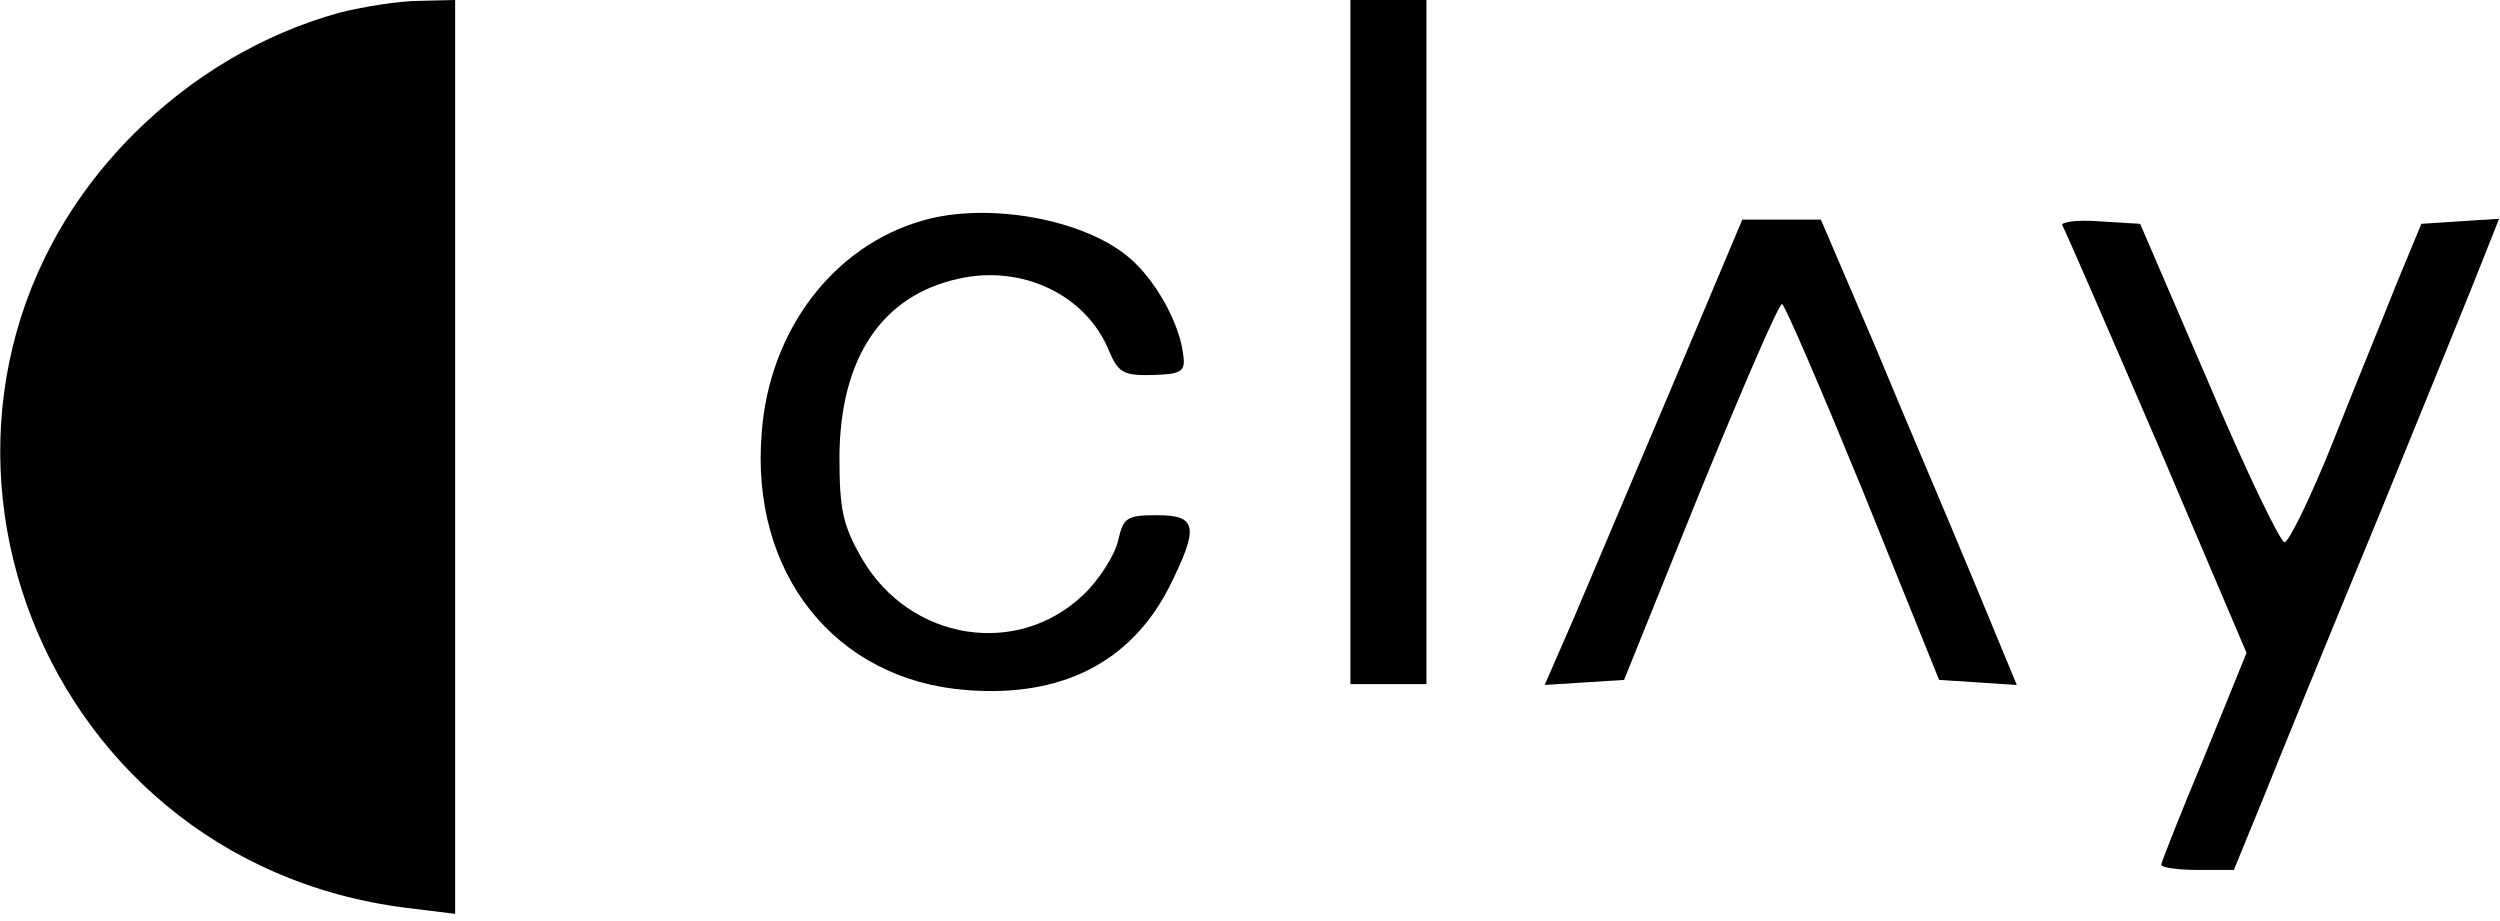 <svg width="296" height="109" viewBox="0 0 296 109" fill="none" xmlns="http://www.w3.org/2000/svg">
<path d="M40.19 1.5C31.19 4 22.79 8.9 15.79 15.9C-16.01 47.8 3.09 101.9 48.19 107.5L53.89 108.2V54.1V-5.04404e-05L49.69 0.1C47.29 0.1 42.99 0.8 40.19 1.5Z" fill="black"/>
<path d="M159.89 40.5V81H164.39H168.89V40.5V-1.20699e-06H164.39H159.89V40.5Z" fill="black"/>
<path d="M109.29 26.1C98.69 29.1 91.09 39.1 90.19 51.2C88.79 67.9 98.89 80.5 114.39 81.7C125.59 82.6 133.79 78.5 138.39 69.6C141.99 62.4 141.79 61 136.99 61C133.39 61 132.99 61.3 132.39 64C131.99 65.7 130.19 68.6 128.29 70.4C120.49 77.9 107.79 75.9 102.09 66.2C99.79 62.2 99.39 60.4 99.39 54C99.49 42.4 104.39 35 113.49 33C120.99 31.3 128.59 34.9 131.29 41.5C132.39 44.1 132.99 44.5 136.49 44.4C139.89 44.3 140.39 44 140.09 42C139.69 38.3 136.79 33.1 133.69 30.5C128.29 25.9 116.89 23.9 109.29 26.1Z" fill="black"/>
<path d="M197.99 45.7C193.39 56.6 188.09 69 186.29 73.3L182.89 81.1L187.59 80.8L192.29 80.5L201.29 58.2C206.29 46 210.59 36 210.99 36C211.29 36 215.59 46 220.59 58.2L229.59 80.5L234.19 80.8L238.79 81.1L233.49 68.3C230.59 61.3 225.29 48.9 221.89 40.7L215.59 26H210.89H206.29L197.99 45.7Z" fill="black"/>
<path d="M244.19 26.7C244.49 27.2 249.49 38.7 255.39 52.4L265.99 77.3L260.99 89.6C258.19 96.3 255.89 102.1 255.89 102.4C255.89 102.7 257.79 103 260.19 103H264.49L267.89 94.7C269.69 90.2 275.89 75 281.69 61C287.39 47 292.99 33.3 293.99 30.7L295.89 25.9L291.29 26.2L286.69 26.5L283.79 33.5C282.29 37.3 278.79 45.8 276.19 52.4C273.59 58.9 270.99 64.2 270.49 64.2C269.99 64.2 265.89 55.7 261.49 45.3L253.39 26.5L248.49 26.2C245.89 26 243.89 26.3 244.19 26.7Z" fill="black"/>
</svg>
